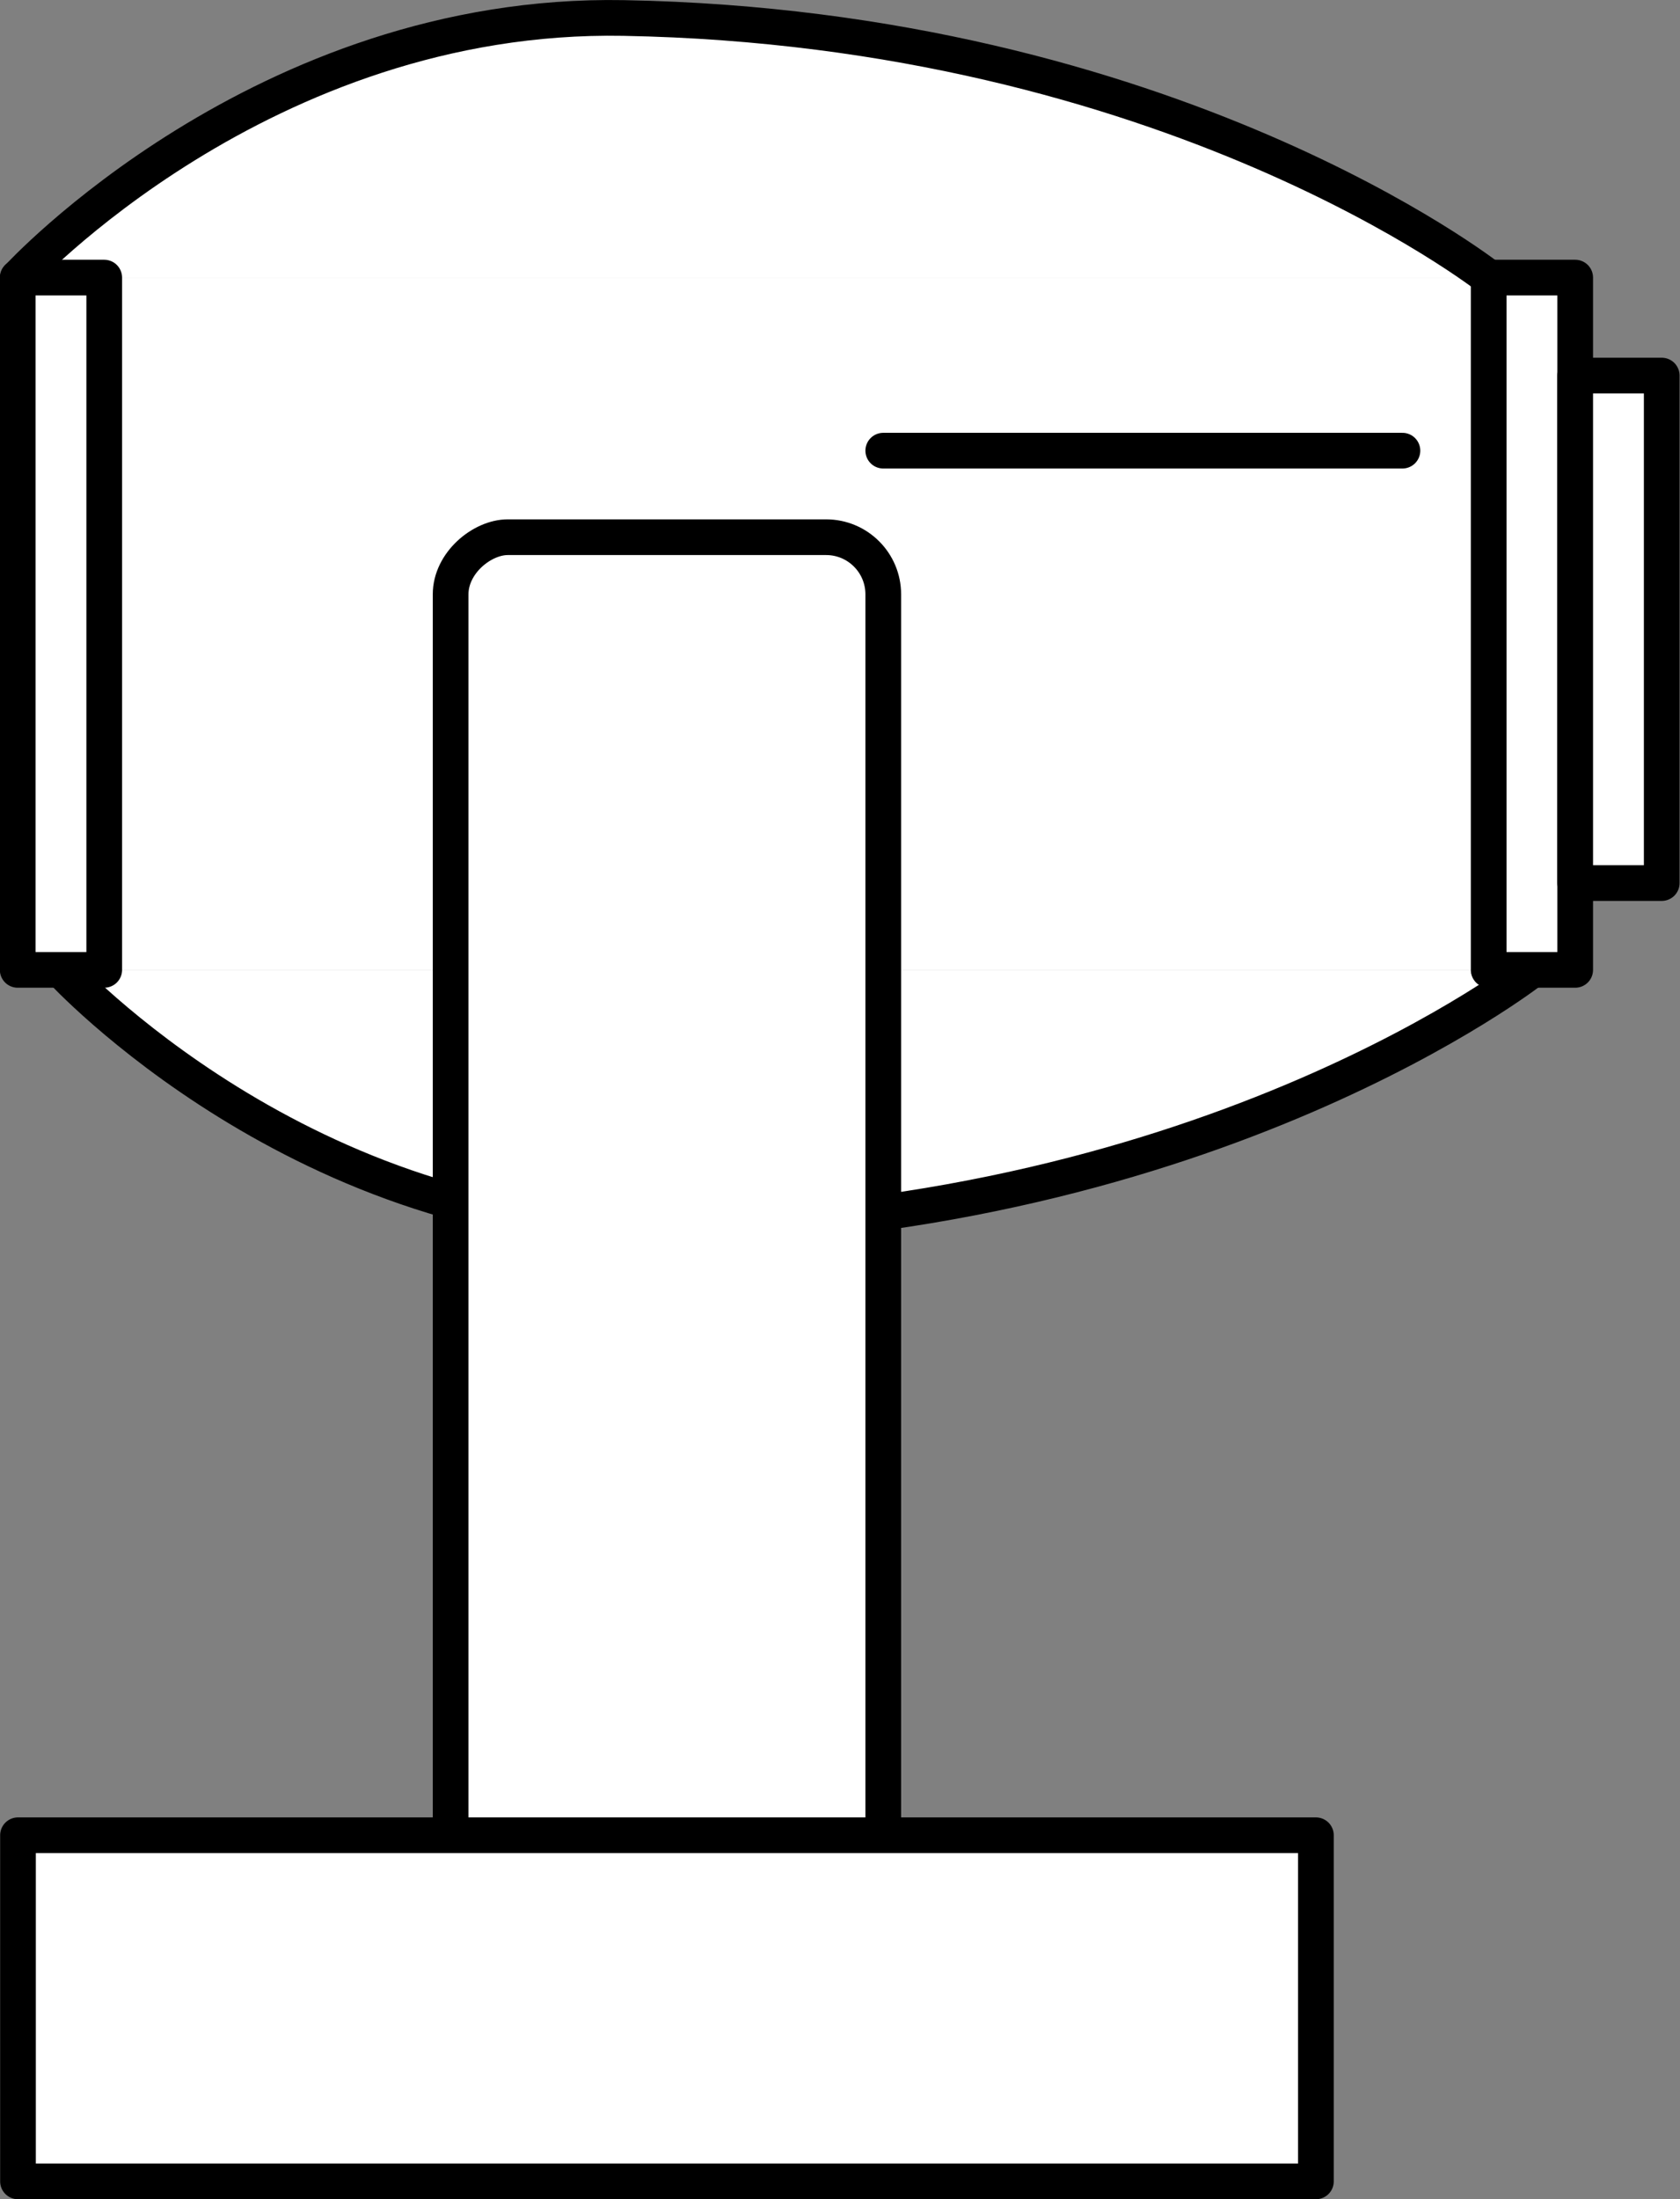 <?xml version="1.0" encoding="UTF-8" standalone="no"?>
<!-- This file was created by the DynamicDraw's "SVG Export" plug-in version 1.1.2.-->

<svg
   xmlns:dc="http://purl.org/dc/elements/1.1/"
   xmlns:cc="http://creativecommons.org/ns#"
   xmlns:rdf="http://www.w3.org/1999/02/22-rdf-syntax-ns#"
   xmlns:svg="http://www.w3.org/2000/svg"
   xmlns="http://www.w3.org/2000/svg"
   xmlns:sodipodi="http://sodipodi.sourceforge.net/DTD/sodipodi-0.dtd"
   xmlns:inkscape="http://www.inkscape.org/namespaces/inkscape"
   width="5.883mm"
   height="7.7mm"
   viewBox="0 0 5.883 7.7"
   version="1.1"
   id="svg34"
   sodipodi:docname="ムービングA横.svg"
   inkscape:version="0.92.4 (5da689c313, 2019-01-14)">
  <rect x="0" y="0" width="5.883" height="7.7" fill="#808080" stroke="none"/>
  <defs
     id="defs38" />
  <sodipodi:namedview
     pagecolor="#ffffff"
     bordercolor="#666666"
     borderopacity="1"
     objecttolerance="10"
     gridtolerance="10"
     guidetolerance="10"
     inkscape:pageopacity="0"
     inkscape:pageshadow="2"
     inkscape:window-width="780"
     inkscape:window-height="480"
     id="namedview36"
     showgrid="false"
     inkscape:zoom="7.6166952"
     inkscape:cx="11.117241"
     inkscape:cy="14.551813"
     inkscape:window-x="0"
     inkscape:window-y="0"
     inkscape:window-maximized="0"
     inkscape:current-layer="svg34" />
  <g
     style="stroke-linecap:round;stroke-linejoin:round"
     id="g32"
     transform="translate(-0.249,-0.249)">
    <!-- start DynamicDraw object [1], type : FDOJ_GROUP -->
    <g
       id="g30">
      <!-- group -->
      <!-- start DynamicDraw object [1], type : FDOJ_POLY -->
      <polyline
         points="0.312,1.221 5.463,1.221 5.463,3.645 0.312,3.645 0.312,1.221 "
         style="fill:#ffffff;stroke:none;stroke-width:0.125"
         id="polyline2" />
      <!-- end DynamicDraw object [1], type : FDOJ_POLY -->
      <!-- start DynamicDraw object [2], type : FDOJ_POLY -->
      <path
         d="m 5.614,3.645 c 0,0 -1.112,0.874 -3.03,0.909 -1.267,0.023 -2.121,-0.909 -2.121,-0.909"
         style="fill:#ffffff;stroke:#000000;stroke-width:0.125"
         id="path4"
         inkscape:connector-curvature="0" />
      <!-- end DynamicDraw object [2], type : FDOJ_POLY -->
      <!-- start DynamicDraw object [3], type : FDOJ_LINE -->
      <line
         x1="5.463"
         y1="1.221"
         x2="5.463"
         y2="3.645"
         style="fill:#ffffff;stroke:#000000;stroke-width:0.125"
         id="line6" />
      <!-- end DynamicDraw object [3], type : FDOJ_LINE -->
      <!-- start DynamicDraw object [4], type : FDOJ_RECT -->
      <rect
         x="5.463"
         y="1.221"
         width="0.303"
         height="2.424"
         style="fill:#ffffff;stroke:#000000;stroke-width:0.125"
         transform="rotate(180,5.614,2.433)"
         id="rect8" />
      <g
         transform="rotate(180,5.614,2.433)"
         id="g10">
        <!-- rotation -->
      </g>
      <!-- rotation -->
      <!-- end DynamicDraw object [4], type : FDOJ_RECT -->
      <!-- start DynamicDraw object [5], type : FDOJ_RECT -->
      <rect
         x="5.766"
         y="1.565"
         width="0.303"
         height="1.777"
         style="fill:#ffffff;stroke:#000000;stroke-width:0.125"
         transform="rotate(180,5.917,2.453)"
         id="rect12" />
      <g
         transform="rotate(180,5.917,2.453)"
         id="g14">
        <!-- rotation -->
      </g>
      <!-- rotation -->
      <!-- end DynamicDraw object [5], type : FDOJ_RECT -->
      <!-- start DynamicDraw object [6], type : FDOJ_POLY -->
      <path
         d="m 5.463,1.221 c 0,0 -1.112,-0.874 -3.03,-0.909 -1.267,-0.023 -2.121,0.909 -2.121,0.909"
         style="fill:#ffffff;stroke:#000000;stroke-width:0.125"
         id="path16"
         inkscape:connector-curvature="0" />
      <!-- end DynamicDraw object [6], type : FDOJ_POLY -->
      <!-- start DynamicDraw object [7], type : FDOJ_ROUND_RECT -->
      <rect
         x="0.111"
         y="3.845"
         width="4.946"
         height="1.515"
         rx="0.2"
         ry="0.2"
         style="fill:#ffffff;stroke:#000000;stroke-width:0.125"
         transform="rotate(90,2.584,4.603)"
         id="rect18" />
      <!-- end DynamicDraw object [7], type : FDOJ_ROUND_RECT -->
      <!-- start DynamicDraw object [8], type : FDOJ_RECT -->
      <rect
         x="0.312"
         y="1.221"
         width="0.303"
         height="2.424"
         style="fill:#ffffff;stroke:#000000;stroke-width:0.125"
         transform="rotate(180,0.463,2.433)"
         id="rect20" />
      <g
         transform="rotate(180,0.463,2.433)"
         id="g22">
        <!-- rotation -->
      </g>
      <!-- rotation -->
      <!-- end DynamicDraw object [8], type : FDOJ_RECT -->
      <!-- start DynamicDraw object [9], type : FDOJ_LINE -->
      <line
         x1="5.16"
         y1="1.827"
         x2="3.342"
         y2="1.827"
         style="fill:#ffffff;stroke:#000000;stroke-width:0.125"
         id="line24" />
      <!-- end DynamicDraw object [9], type : FDOJ_LINE -->
      <!-- start DynamicDraw object [10], type : FDOJ_RECT -->
      <rect
         x="0.312"
         y="6.675"
         width="4.545"
         height="1.212"
         style="fill:#ffffff;stroke:#000000;stroke-width:0.125"
         id="rect26" />
      <g
         transform="rotate(-106.938,2.584,7.281)"
         id="g28">
        <!-- rotation -->
      </g>
      <!-- rotation -->
      <!-- end DynamicDraw object [10], type : FDOJ_RECT -->
    </g>
    <!-- group -->
    <!-- end DynamicDraw object [1], type : FDOJ_GROUP -->
  </g>
  <!-- stroke-linecap, etc -->
</svg>
